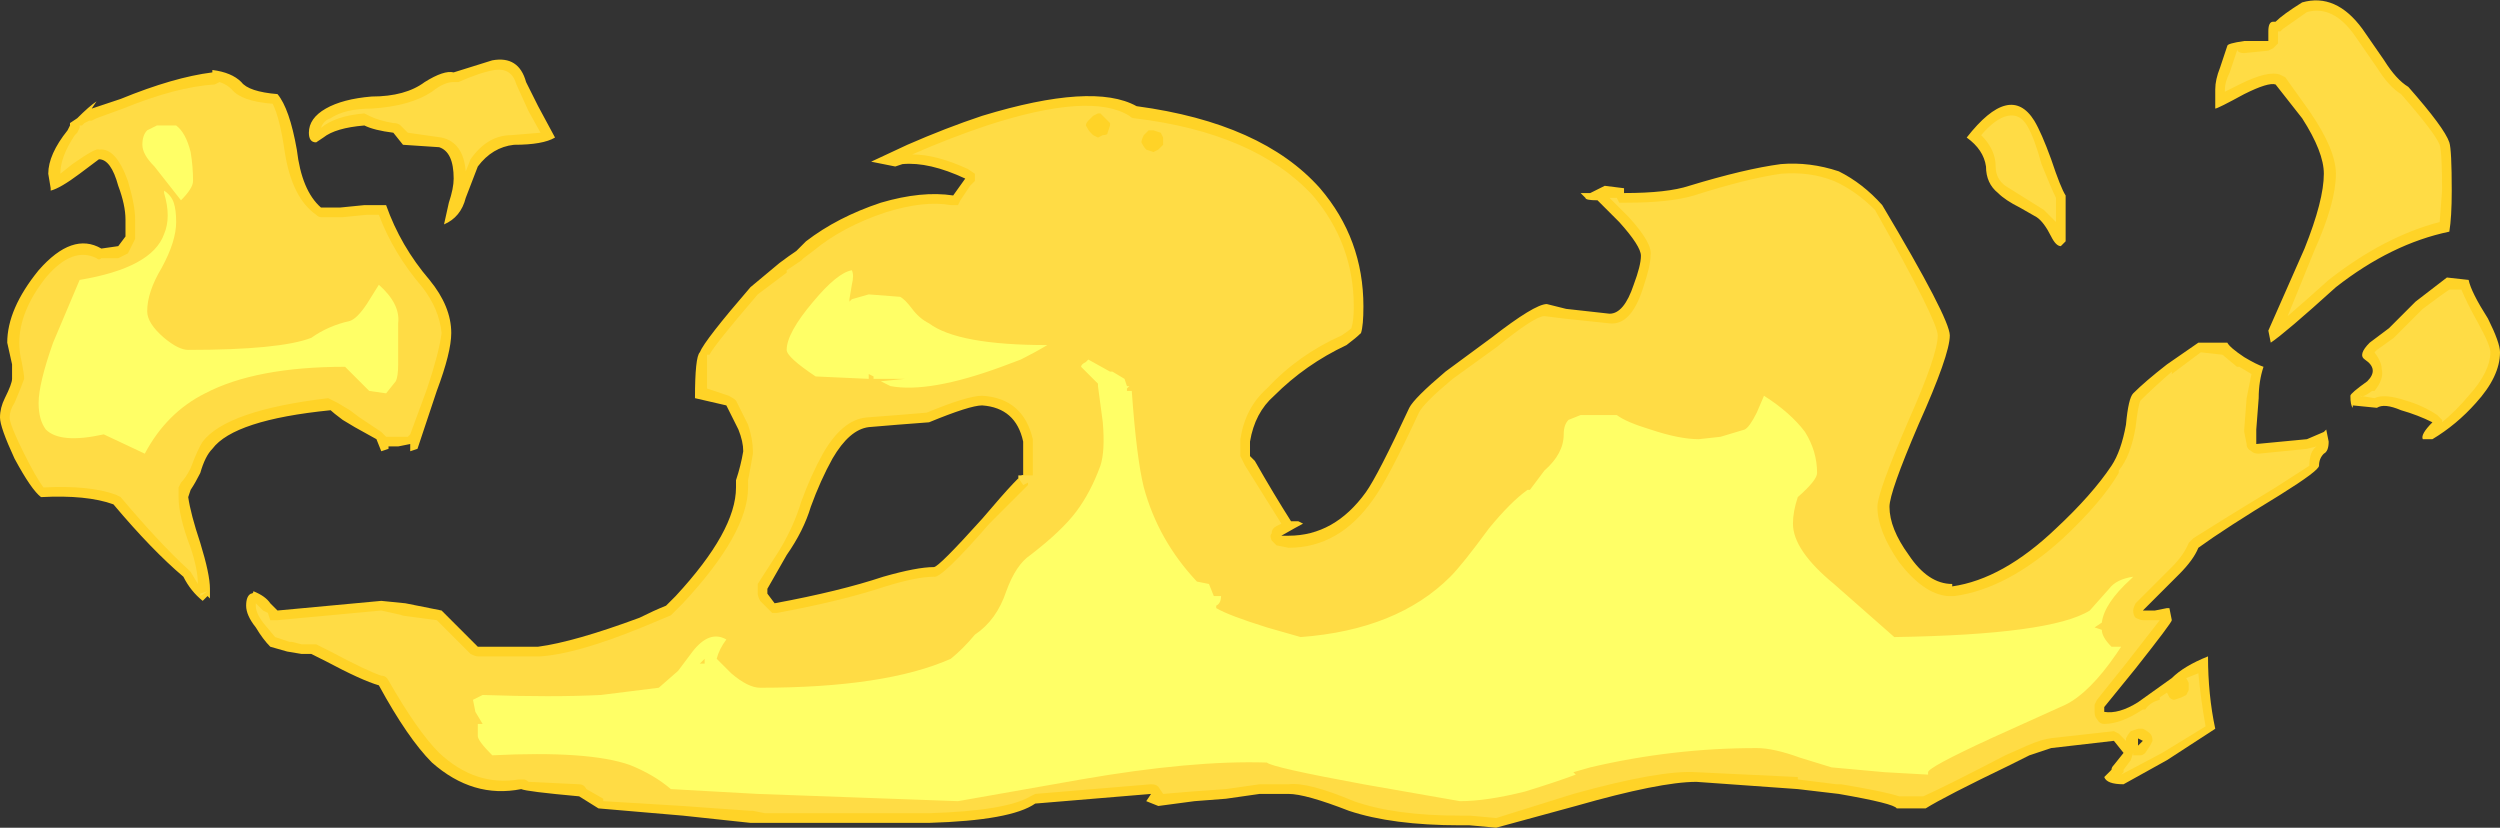 <?xml version="1.0" encoding="UTF-8" standalone="no"?>
<svg xmlns:ffdec="https://www.free-decompiler.com/flash" xmlns:xlink="http://www.w3.org/1999/xlink" ffdec:objectType="shape" height="17.15px" width="51.8px" xmlns="http://www.w3.org/2000/svg">
  <rect width="100%" height="100%" fill="#333333" stroke="none"/>
  <g transform="matrix(1.0, 0.0, 0.0, 1.0, 13.7, 15.3)">
    <path d="M6.3 -11.6 Q5.55 -11.95 5.0 -11.9 L4.85 -11.85 4.35 -11.95 5.1 -12.3 Q5.9 -12.65 6.65 -12.9 8.95 -13.6 9.85 -13.1 12.45 -12.75 13.65 -11.4 14.55 -10.35 14.55 -8.95 14.55 -8.55 14.5 -8.4 14.4 -8.3 14.2 -8.15 13.35 -7.75 12.7 -7.1 12.3 -6.75 12.2 -6.15 L12.2 -5.85 12.3 -5.75 Q12.7 -5.05 13.05 -4.5 L13.2 -4.5 13.3 -4.45 Q13.2 -4.4 12.85 -4.2 L13.0 -4.2 Q13.95 -4.2 14.6 -5.1 14.85 -5.45 15.5 -6.85 15.6 -7.05 16.25 -7.6 L17.2 -8.3 Q18.1 -9.0 18.35 -9.0 L18.75 -8.9 19.65 -8.8 Q19.95 -8.8 20.15 -9.4 20.3 -9.8 20.3 -10.0 20.3 -10.2 19.85 -10.7 L19.4 -11.15 Q19.15 -11.15 19.15 -11.2 L19.05 -11.3 19.25 -11.3 Q19.35 -11.35 19.55 -11.45 L19.95 -11.4 19.95 -11.3 Q20.85 -11.3 21.3 -11.45 22.45 -11.8 23.2 -11.9 23.8 -11.95 24.4 -11.75 24.9 -11.5 25.3 -11.05 26.7 -8.7 26.7 -8.35 26.7 -7.95 26.05 -6.5 25.45 -5.1 25.45 -4.8 25.45 -4.35 25.85 -3.8 26.25 -3.2 26.75 -3.2 L26.75 -3.15 Q27.8 -3.3 28.9 -4.35 29.65 -5.05 30.05 -5.65 30.25 -5.95 30.35 -6.5 30.4 -7.05 30.5 -7.15 30.75 -7.4 31.2 -7.75 L31.85 -8.2 32.45 -8.2 Q32.5 -8.1 32.8 -7.9 33.05 -7.75 33.2 -7.7 33.1 -7.4 33.1 -7.05 L33.05 -6.4 33.05 -6.1 34.1 -6.2 34.45 -6.35 34.5 -6.4 34.55 -6.15 Q34.55 -5.95 34.45 -5.9 34.35 -5.8 34.35 -5.65 34.35 -5.55 33.55 -5.05 32.4 -4.35 31.85 -3.95 31.75 -3.7 31.45 -3.4 L30.7 -2.65 30.95 -2.65 31.2 -2.7 31.25 -2.7 31.3 -2.45 Q31.3 -2.4 30.55 -1.45 L29.9 -0.65 29.9 -0.55 Q30.2 -0.5 30.6 -0.75 L31.3 -1.25 Q31.55 -1.5 32.05 -1.7 32.05 -0.9 32.2 -0.2 L31.2 0.45 30.3 0.95 Q29.95 0.95 29.9 0.8 L30.05 0.65 Q30.05 0.6 30.1 0.55 L30.3 0.3 30.1 0.05 28.8 0.2 28.35 0.35 27.95 0.55 Q26.6 1.2 26.2 1.45 L25.6 1.45 Q25.55 1.35 24.4 1.15 L23.55 1.05 21.45 0.9 Q20.7 0.9 18.95 1.4 L17.3 1.85 16.75 1.8 16.55 1.8 Q15.15 1.8 14.25 1.5 13.35 1.15 13.0 1.15 L12.4 1.15 11.7 1.25 11.05 1.3 10.3 1.4 10.05 1.3 10.15 1.15 7.75 1.35 Q7.25 1.7 5.55 1.75 L1.85 1.75 0.45 1.6 -1.3 1.45 -1.7 1.2 Q-2.8 1.1 -2.9 1.05 -3.9 1.25 -4.75 0.5 -5.25 0.0 -5.85 -1.1 -6.2 -1.2 -6.95 -1.6 L-7.25 -1.75 -7.45 -1.75 -7.75 -1.8 -8.1 -1.9 Q-8.25 -2.05 -8.4 -2.3 -8.6 -2.55 -8.6 -2.75 -8.6 -2.95 -8.5 -3.0 -8.45 -3.0 -8.45 -3.05 -8.2 -2.95 -8.1 -2.8 L-7.95 -2.65 -5.8 -2.85 -5.3 -2.8 -4.55 -2.65 -3.8 -1.9 -2.55 -1.9 Q-1.8 -2.0 -0.45 -2.5 -0.15 -2.65 0.1 -2.75 L0.3 -2.95 Q1.55 -4.3 1.55 -5.2 L1.55 -5.35 Q1.65 -5.65 1.7 -5.95 1.7 -6.15 1.6 -6.4 L1.35 -6.9 0.7 -7.05 Q0.7 -7.9 0.8 -8.0 0.9 -8.25 1.85 -9.35 L2.45 -9.85 Q2.65 -10.0 2.8 -10.1 L3.0 -10.3 Q3.65 -10.8 4.55 -11.1 5.4 -11.35 6.05 -11.25 L6.3 -11.6 M9.05 -12.7 L9.05 -12.7 M10.2 -12.4 L10.2 -12.4 M4.9 -6.5 L4.3 -6.45 Q3.9 -6.4 3.55 -5.8 3.3 -5.35 3.1 -4.8 2.95 -4.3 2.6 -3.8 L2.2 -3.1 2.2 -3.0 2.35 -2.8 Q3.7 -3.05 4.6 -3.35 5.3 -3.55 5.65 -3.55 5.75 -3.55 6.65 -4.55 7.5 -5.55 7.5 -5.45 L7.5 -6.15 Q7.35 -6.85 6.65 -6.9 6.4 -6.9 5.55 -6.55 L4.9 -6.5 M32.8 -14.45 L33.3 -14.45 33.3 -14.65 Q33.3 -14.85 33.4 -14.85 L33.45 -14.85 Q33.6 -15.0 34.0 -15.25 34.7 -15.45 35.25 -14.7 L35.7 -14.05 Q35.95 -13.65 36.2 -13.5 36.95 -12.65 37.05 -12.35 37.1 -12.2 37.1 -11.35 37.1 -10.8 37.05 -10.5 35.85 -10.25 34.7 -9.35 33.65 -8.4 33.35 -8.2 L33.3 -8.45 34.05 -10.15 Q34.45 -11.15 34.45 -11.7 34.45 -12.15 34.0 -12.85 L33.45 -13.55 Q33.3 -13.6 32.8 -13.35 32.25 -13.05 32.2 -13.05 L32.2 -13.45 Q32.2 -13.65 32.3 -13.9 L32.45 -14.35 Q32.45 -14.4 32.8 -14.45 M29.0 -10.2 Q28.9 -10.2 28.8 -10.4 28.65 -10.7 28.5 -10.8 L28.15 -11.0 Q27.85 -11.15 27.7 -11.3 27.45 -11.5 27.45 -11.85 27.4 -12.2 27.05 -12.45 27.95 -13.6 28.45 -12.8 28.6 -12.55 28.8 -12.0 29.0 -11.4 29.1 -11.25 L29.1 -10.3 29.0 -10.2 M31.4 -1.05 L31.4 -1.05 M37.0 -9.55 L37.45 -9.5 Q37.5 -9.25 37.85 -8.7 38.1 -8.2 38.1 -8.0 38.1 -7.5 37.6 -6.95 37.2 -6.5 36.7 -6.2 L36.5 -6.2 Q36.45 -6.3 36.7 -6.55 36.4 -6.7 36.05 -6.8 35.7 -6.95 35.55 -6.85 L35.05 -6.9 35.05 -6.85 Q35.0 -6.9 35.0 -7.1 35.0 -7.15 35.35 -7.4 35.6 -7.65 35.3 -7.85 35.15 -7.95 35.4 -8.2 L35.8 -8.5 36.35 -9.05 37.0 -9.55 M30.6 0.0 L30.6 0.15 30.7 0.05 30.6 0.0 M-11.8 -13.05 L-11.2 -13.25 Q-10.1 -13.7 -9.3 -13.8 L-9.3 -13.85 Q-8.9 -13.8 -8.7 -13.6 -8.55 -13.4 -7.95 -13.35 -7.7 -13.05 -7.55 -12.2 -7.45 -11.35 -7.05 -11.0 L-6.65 -11.0 -6.15 -11.05 -5.7 -11.05 Q-5.4 -10.2 -4.8 -9.5 -4.35 -8.95 -4.35 -8.4 -4.35 -8.0 -4.65 -7.2 L-5.05 -6.0 -5.2 -5.95 -5.2 -6.1 -5.45 -6.05 -5.65 -6.05 -5.65 -6.0 -5.8 -5.95 -5.9 -6.2 -6.35 -6.45 -6.6 -6.6 Q-6.8 -6.75 -6.85 -6.8 -8.85 -6.6 -9.3 -6.0 -9.45 -5.85 -9.55 -5.5 -9.65 -5.3 -9.75 -5.15 L-9.8 -5.0 Q-9.75 -4.65 -9.55 -4.05 -9.35 -3.4 -9.35 -3.1 L-9.35 -2.9 -9.4 -2.95 -9.5 -2.85 Q-9.75 -3.05 -9.9 -3.35 -10.55 -3.9 -11.35 -4.85 -11.9 -5.05 -12.85 -5.0 -13.05 -5.15 -13.4 -5.8 -13.7 -6.45 -13.7 -6.65 -13.7 -6.85 -13.6 -7.05 -13.45 -7.35 -13.45 -7.45 L-13.45 -7.75 -13.55 -8.2 Q-13.55 -8.9 -12.9 -9.7 -12.2 -10.5 -11.6 -10.15 L-11.25 -10.2 -11.1 -10.4 -11.1 -10.75 Q-11.1 -11.05 -11.25 -11.45 -11.4 -12.0 -11.65 -12.0 L-12.05 -11.7 Q-12.45 -11.4 -12.65 -11.35 L-12.65 -11.4 -12.7 -11.7 Q-12.7 -12.1 -12.3 -12.6 L-12.25 -12.7 -12.25 -12.75 -12.1 -12.85 Q-11.85 -13.1 -11.7 -13.2 L-11.8 -13.05 M-2.2 -12.45 Q-2.45 -12.3 -3.05 -12.3 -3.5 -12.25 -3.8 -11.85 L-4.05 -11.2 Q-4.15 -10.8 -4.5 -10.65 L-4.4 -11.1 Q-4.3 -11.4 -4.3 -11.6 -4.3 -12.15 -4.6 -12.25 L-5.35 -12.3 -5.55 -12.55 Q-5.95 -12.6 -6.15 -12.7 -6.75 -12.65 -7.0 -12.45 L-7.15 -12.35 Q-7.3 -12.35 -7.3 -12.55 -7.3 -12.85 -6.95 -13.05 -6.6 -13.25 -6.0 -13.3 -5.3 -13.3 -4.9 -13.6 -4.5 -13.85 -4.3 -13.8 L-3.5 -14.05 Q-2.95 -14.15 -2.8 -13.6 L-2.55 -13.1 -2.2 -12.45" fill="#ffd327" fill-rule="evenodd" stroke="none"/>
    <path d="M10.2 -12.6 L10.1 -12.6 10.0 -12.5 Q9.95 -12.4 9.95 -12.35 10.0 -12.25 10.05 -12.2 L10.2 -12.15 10.3 -12.2 10.4 -12.3 10.4 -12.45 10.35 -12.55 10.2 -12.6 M9.1 -12.95 L9.05 -12.95 8.95 -12.9 8.85 -12.8 Q8.8 -12.75 8.8 -12.7 8.85 -12.6 8.9 -12.55 L8.95 -12.5 9.05 -12.45 9.15 -12.5 Q9.25 -12.5 9.25 -12.55 L9.3 -12.7 9.3 -12.75 9.1 -12.95 M9.8 -12.85 Q12.3 -12.55 13.5 -11.25 14.35 -10.25 14.35 -8.95 14.35 -8.65 14.3 -8.5 14.25 -8.45 14.1 -8.35 13.2 -7.95 12.55 -7.25 12.1 -6.85 12.0 -6.2 L12.0 -5.85 12.1 -5.65 12.85 -4.45 12.75 -4.4 Q12.65 -4.35 12.65 -4.25 12.6 -4.2 12.65 -4.1 12.7 -4.05 12.75 -4.0 L13.0 -3.95 Q14.05 -3.95 14.75 -4.95 15.05 -5.35 15.7 -6.75 15.8 -6.95 16.4 -7.45 L17.3 -8.1 Q18.1 -8.75 18.3 -8.75 L18.7 -8.7 19.65 -8.6 Q20.1 -8.55 20.35 -9.35 20.5 -9.8 20.5 -10.0 20.55 -10.25 20.05 -10.8 L19.65 -11.2 19.8 -11.2 19.85 -11.1 Q19.9 -11.1 20.0 -11.1 20.9 -11.1 21.4 -11.25 22.5 -11.6 23.2 -11.7 23.8 -11.75 24.3 -11.55 24.75 -11.35 25.15 -10.95 26.45 -8.65 26.45 -8.35 26.45 -7.95 25.85 -6.6 25.2 -5.1 25.2 -4.8 25.2 -4.3 25.65 -3.65 26.15 -3.0 26.65 -2.95 L26.8 -2.95 Q27.9 -3.1 29.05 -4.15 29.85 -4.9 30.2 -5.5 L30.2 -5.55 Q30.45 -5.85 30.55 -6.45 30.6 -6.9 30.65 -7.0 30.9 -7.25 31.3 -7.6 L31.3 -7.55 31.9 -8.0 32.35 -7.95 32.65 -7.7 32.7 -7.7 32.95 -7.55 32.85 -7.05 32.8 -6.4 32.8 -6.35 32.85 -6.1 Q32.85 -6.0 32.95 -5.95 33.0 -5.9 33.1 -5.9 L34.1 -6.0 34.3 -6.05 Q34.15 -5.95 34.15 -5.65 L33.45 -5.2 Q32.3 -4.5 31.75 -4.15 L31.65 -4.05 Q31.55 -3.8 31.3 -3.55 L30.55 -2.8 Q30.5 -2.7 30.5 -2.65 30.5 -2.55 30.55 -2.5 30.65 -2.45 30.7 -2.45 L31.05 -2.45 30.35 -1.55 29.75 -0.8 29.7 -0.7 29.7 -0.55 Q29.7 -0.45 29.75 -0.4 29.8 -0.3 29.9 -0.3 30.25 -0.3 30.7 -0.6 L30.75 -0.6 Q30.85 -0.75 31.05 -0.8 L31.05 -0.85 31.2 -0.95 31.25 -0.85 Q31.3 -0.8 31.35 -0.8 L31.5 -0.85 31.6 -0.9 31.65 -1.0 31.65 -1.15 31.6 -1.25 31.85 -1.35 Q31.9 -0.8 32.0 -0.25 L31.1 0.3 30.25 0.75 30.3 0.7 30.3 0.65 30.45 0.45 30.5 0.3 30.5 0.35 30.65 0.35 Q30.7 0.35 30.75 0.3 L30.85 0.15 30.9 0.05 Q30.9 -0.05 30.85 -0.1 30.8 -0.15 30.7 -0.2 L30.6 -0.2 30.45 -0.15 Q30.4 -0.1 30.35 0.0 L30.35 0.05 30.2 -0.1 30.1 -0.15 28.75 0.0 28.8 0.0 Q28.65 0.0 28.3 0.15 L27.85 0.35 Q26.6 1.0 26.15 1.2 L25.65 1.2 Q25.35 1.1 24.45 0.95 L24.35 0.95 23.55 0.85 23.55 0.8 21.45 0.7 Q20.7 0.65 18.9 1.15 L17.3 1.65 16.75 1.6 16.55 1.6 Q15.2 1.6 14.35 1.3 13.4 0.9 13.0 0.95 L12.4 0.95 11.7 1.05 11.0 1.1 10.4 1.15 10.3 1.0 Q10.25 0.95 10.15 0.95 L7.75 1.15 7.65 1.2 Q7.15 1.5 5.55 1.55 L2.15 1.55 1.9 1.5 1.85 1.5 0.45 1.4 -1.2 1.3 -1.2 1.25 -1.55 1.05 Q-1.6 0.95 -1.7 0.95 L-2.75 0.9 Q-2.8 0.85 -2.85 0.85 L-2.95 0.85 Q-3.85 1.0 -4.6 0.3 -5.05 -0.15 -5.65 -1.2 -5.7 -1.3 -5.8 -1.3 -6.1 -1.4 -6.85 -1.8 L-7.15 -1.95 -7.45 -1.95 -7.65 -2.0 -7.7 -2.0 -8.0 -2.1 -8.25 -2.4 Q-8.4 -2.6 -8.4 -2.75 L-8.4 -2.8 -8.25 -2.65 -8.15 -2.6 -8.1 -2.45 -7.95 -2.45 -5.8 -2.65 -5.35 -2.55 -5.4 -2.55 -4.65 -2.45 -3.95 -1.75 Q-3.85 -1.7 -3.8 -1.7 L-2.5 -1.7 Q-1.75 -1.75 -0.4 -2.3 L0.2 -2.55 0.45 -2.8 Q1.8 -4.25 1.8 -5.2 L1.8 -5.35 Q1.85 -5.6 1.9 -5.9 L1.9 -5.95 Q1.9 -6.2 1.8 -6.5 1.7 -6.7 1.55 -7.0 1.5 -7.05 1.4 -7.1 L0.95 -7.25 Q0.95 -7.85 0.95 -7.95 L1.0 -7.95 Q1.1 -8.15 2.0 -9.2 L2.6 -9.65 2.6 -9.7 2.9 -9.9 2.95 -9.95 3.15 -10.1 Q3.75 -10.6 4.65 -10.9 5.45 -11.15 6.0 -11.05 L6.15 -11.05 6.2 -11.15 6.4 -11.45 6.5 -11.55 6.5 -11.7 6.35 -11.8 Q5.7 -12.1 5.2 -12.1 6.0 -12.45 6.75 -12.7 8.9 -13.4 9.7 -12.9 9.75 -12.85 9.8 -12.85 M6.65 -7.1 Q6.35 -7.1 5.5 -6.75 L4.9 -6.7 4.25 -6.65 Q3.75 -6.6 3.35 -5.9 3.1 -5.45 2.9 -4.9 2.75 -4.4 2.45 -3.9 L2.0 -3.2 2.0 -3.0 Q2.0 -2.95 2.05 -2.85 L2.2 -2.7 Q2.25 -2.65 2.3 -2.6 L2.4 -2.6 Q3.75 -2.85 4.65 -3.15 5.3 -3.35 5.65 -3.35 5.8 -3.3 6.8 -4.45 L7.6 -5.25 7.6 -5.3 7.5 -5.25 7.4 -5.4 7.4 -5.45 7.7 -5.45 7.7 -6.2 Q7.5 -7.05 6.65 -7.1 M35.1 -14.55 L35.55 -13.9 Q35.8 -13.5 36.05 -13.35 36.75 -12.55 36.85 -12.3 36.9 -12.15 36.9 -11.35 L36.85 -10.7 Q35.7 -10.4 34.55 -9.5 34.05 -9.05 33.7 -8.75 L34.25 -10.1 Q34.7 -11.1 34.7 -11.7 34.7 -12.2 34.15 -13.0 L33.65 -13.7 33.55 -13.75 Q33.3 -13.85 32.7 -13.55 L32.4 -13.4 32.4 -13.45 Q32.4 -13.6 32.5 -13.8 L32.65 -14.25 32.65 -14.3 Q32.65 -14.2 32.8 -14.2 L33.3 -14.25 33.4 -14.3 33.5 -14.4 33.5 -14.65 33.55 -14.65 33.6 -14.7 34.1 -15.05 Q34.65 -15.2 35.1 -14.55 M28.3 -12.7 Q28.45 -12.45 28.6 -11.9 28.8 -11.4 28.9 -11.2 L28.9 -10.7 Q28.75 -10.85 28.65 -10.95 L27.85 -11.45 Q27.65 -11.6 27.65 -11.85 27.65 -12.2 27.35 -12.5 27.65 -12.85 27.9 -12.9 28.15 -12.95 28.3 -12.7 M37.05 -9.3 L37.3 -9.3 Q37.4 -9.05 37.65 -8.6 37.9 -8.15 37.9 -8.0 37.9 -7.6 37.45 -7.1 37.2 -6.8 36.9 -6.55 L36.9 -6.6 36.8 -6.7 Q36.5 -6.9 36.15 -7.0 35.7 -7.15 35.5 -7.05 L35.2 -7.1 Q35.25 -7.05 35.45 -7.2 L35.5 -7.2 Q35.7 -7.45 35.65 -7.65 35.65 -7.8 35.5 -8.0 L35.55 -8.05 35.9 -8.3 36.5 -8.9 Q36.9 -9.2 37.05 -9.3 M-11.8 -12.8 L-11.7 -12.85 -11.15 -13.05 Q-10.05 -13.5 -9.25 -13.55 L-9.15 -13.6 Q-9.0 -13.55 -8.9 -13.45 -8.7 -13.2 -8.05 -13.15 -7.9 -12.85 -7.8 -12.15 -7.65 -11.2 -7.15 -10.85 -7.1 -10.8 -7.05 -10.8 L-6.6 -10.8 -6.1 -10.85 -5.85 -10.85 Q-5.55 -10.05 -4.95 -9.35 -4.6 -8.9 -4.55 -8.4 -4.6 -8.0 -4.85 -7.25 L-5.2 -6.3 -5.25 -6.25 -5.7 -6.25 -5.8 -6.35 -6.25 -6.65 -6.45 -6.8 -6.7 -6.95 -6.9 -7.05 Q-9.0 -6.8 -9.5 -6.15 -9.6 -6.0 -9.75 -5.6 -9.85 -5.4 -9.95 -5.3 L-10.0 -5.2 -10.0 -5.0 Q-10.0 -4.6 -9.75 -3.95 -9.6 -3.5 -9.6 -3.2 L-9.75 -3.45 -9.8 -3.5 Q-10.4 -4.05 -11.2 -5.0 L-11.3 -5.05 Q-11.85 -5.25 -12.8 -5.2 -12.95 -5.4 -13.2 -5.9 -13.5 -6.5 -13.5 -6.65 -13.5 -6.8 -13.4 -6.95 -13.25 -7.3 -13.2 -7.45 -13.2 -7.55 -13.25 -7.8 -13.3 -8.0 -13.3 -8.2 -13.3 -8.85 -12.75 -9.55 -12.2 -10.2 -11.7 -9.95 -11.65 -9.9 -11.6 -9.95 L-11.25 -9.95 -11.05 -10.05 Q-10.95 -10.25 -10.9 -10.35 L-10.9 -10.75 Q-10.9 -11.05 -11.05 -11.55 -11.3 -12.25 -11.65 -12.2 -11.7 -12.25 -12.2 -11.9 L-12.45 -11.7 Q-12.45 -12.05 -12.15 -12.5 L-12.1 -12.55 -12.05 -12.65 -12.05 -12.7 -12.0 -12.7 -11.95 -12.75 -11.85 -12.8 -11.8 -12.8 M-2.75 -13.0 L-2.5 -12.55 -3.1 -12.5 Q-3.6 -12.5 -3.95 -12.0 L-4.05 -11.75 Q-4.1 -12.35 -4.55 -12.45 L-5.25 -12.55 -5.4 -12.7 Q-5.45 -12.75 -5.55 -12.75 -5.85 -12.8 -6.05 -12.9 L-6.15 -12.95 Q-6.75 -12.9 -7.05 -12.65 -7.0 -12.8 -6.85 -12.85 -6.55 -13.05 -6.0 -13.05 -5.2 -13.1 -4.75 -13.4 -4.5 -13.6 -4.3 -13.6 L-4.2 -13.6 Q-3.75 -13.8 -3.45 -13.85 -3.1 -13.9 -3.0 -13.55 L-2.75 -13.0 M-9.55 -2.95 L-9.55 -3.0 -9.4 -3.05 -9.55 -2.95" fill="#ffdc45" fill-rule="evenodd" stroke="none"/>
    <path d="M7.05 -7.7 Q5.55 -7.15 4.75 -7.3 4.65 -7.35 4.55 -7.4 L5.05 -7.45 4.4 -7.45 4.4 -7.5 4.3 -7.55 Q4.3 -7.5 4.3 -7.45 L3.2 -7.5 Q2.6 -7.9 2.6 -8.05 2.6 -8.4 3.15 -9.05 3.65 -9.65 3.95 -9.7 4.0 -9.6 3.95 -9.4 L3.9 -9.1 3.9 -9.05 3.95 -9.1 4.3 -9.2 4.95 -9.15 Q5.05 -9.1 5.2 -8.9 5.35 -8.7 5.55 -8.6 6.15 -8.15 8.0 -8.15 7.75 -8.0 7.45 -7.85 L7.05 -7.7 M9.35 -7.6 L9.6 -7.45 9.65 -7.3 9.7 -7.3 9.65 -7.25 9.65 -7.2 9.75 -7.2 Q9.85 -5.8 10.0 -5.2 10.3 -4.1 11.1 -3.25 L11.35 -3.2 11.45 -2.95 11.6 -2.95 Q11.6 -2.8 11.5 -2.75 L11.5 -2.7 Q11.75 -2.55 12.55 -2.3 L13.25 -2.1 Q15.25 -2.25 16.35 -3.35 16.6 -3.6 17.15 -4.35 17.6 -4.9 17.95 -5.15 L18.0 -5.15 18.3 -5.55 Q18.7 -5.9 18.7 -6.3 18.7 -6.5 18.8 -6.6 L19.05 -6.7 19.8 -6.7 Q20.0 -6.55 20.5 -6.4 21.1 -6.2 21.5 -6.2 L21.95 -6.25 22.45 -6.4 Q22.55 -6.45 22.7 -6.75 L22.85 -7.1 Q23.4 -6.75 23.7 -6.35 23.95 -5.95 23.95 -5.5 23.95 -5.35 23.55 -5.0 23.45 -4.7 23.45 -4.45 23.45 -3.9 24.3 -3.2 L25.55 -2.1 Q28.8 -2.15 29.6 -2.65 L30.0 -3.1 Q30.15 -3.3 30.5 -3.35 L30.45 -3.3 Q29.9 -2.8 29.85 -2.4 L29.7 -2.3 29.85 -2.25 Q29.85 -2.1 30.05 -1.9 L30.25 -1.9 30.15 -1.75 Q29.6 -0.95 29.1 -0.7 L27.55 0.0 Q26.25 0.6 26.25 0.7 L26.25 0.75 25.35 0.7 24.25 0.6 23.6 0.4 Q23.05 0.2 22.7 0.2 20.95 0.2 19.25 0.6 L18.9 0.7 18.95 0.75 Q18.55 0.9 17.9 1.1 17.1 1.3 16.55 1.3 L14.55 0.95 Q12.65 0.6 12.55 0.5 11.0 0.45 8.7 0.85 L6.15 1.3 2.0 1.15 0.2 1.05 Q-0.15 0.75 -0.65 0.55 -1.5 0.25 -3.5 0.35 -3.8 0.05 -3.8 -0.05 L-3.8 -0.3 -3.7 -0.3 -3.85 -0.55 -3.9 -0.8 -3.7 -0.9 Q-2.25 -0.85 -1.25 -0.9 L-0.05 -1.05 0.35 -1.4 0.65 -1.8 Q1.0 -2.25 1.35 -2.05 1.2 -1.85 1.15 -1.65 L1.45 -1.35 Q1.8 -1.05 2.05 -1.05 4.65 -1.05 6.0 -1.65 6.25 -1.85 6.5 -2.15 6.95 -2.45 7.15 -3.05 7.35 -3.6 7.65 -3.8 8.3 -4.3 8.6 -4.7 8.9 -5.1 9.1 -5.65 9.2 -5.95 9.15 -6.55 L9.05 -7.3 9.05 -7.35 8.7 -7.7 Q8.7 -7.75 8.8 -7.8 L8.85 -7.85 9.3 -7.6 9.35 -7.6 M0.9 -1.55 L0.9 -1.65 0.8 -1.55 0.9 -1.55 M1.05 -1.25 L1.05 -1.25 M-12.05 -9.5 Q-10.55 -9.75 -10.3 -10.45 -10.15 -10.8 -10.3 -11.3 L-10.3 -11.35 Q-10.15 -11.25 -10.1 -11.1 -10.05 -10.95 -10.05 -10.7 -10.05 -10.3 -10.35 -9.75 -10.65 -9.25 -10.65 -8.85 -10.65 -8.6 -10.3 -8.3 -10.0 -8.05 -9.8 -8.05 -7.9 -8.05 -7.25 -8.3 -6.9 -8.55 -6.45 -8.65 -6.3 -8.7 -6.1 -9.0 L-5.85 -9.4 Q-5.4 -9.0 -5.45 -8.6 L-5.45 -7.75 Q-5.45 -7.5 -5.5 -7.4 L-5.7 -7.15 -6.05 -7.2 -6.55 -7.7 Q-8.4 -7.7 -9.45 -7.15 -10.25 -6.75 -10.7 -5.9 L-11.55 -6.3 Q-12.45 -6.1 -12.75 -6.4 -12.9 -6.6 -12.9 -6.95 -12.9 -7.35 -12.6 -8.2 L-12.05 -9.5 M-10.45 -12.7 L-10.05 -12.7 Q-9.85 -12.55 -9.75 -12.15 -9.7 -11.85 -9.7 -11.55 -9.7 -11.4 -9.95 -11.15 L-10.5 -11.85 Q-10.75 -12.1 -10.75 -12.3 -10.75 -12.5 -10.65 -12.6 L-10.45 -12.7" fill="#ffff66" fill-rule="evenodd" stroke="none"/>
  </g>
</svg>
